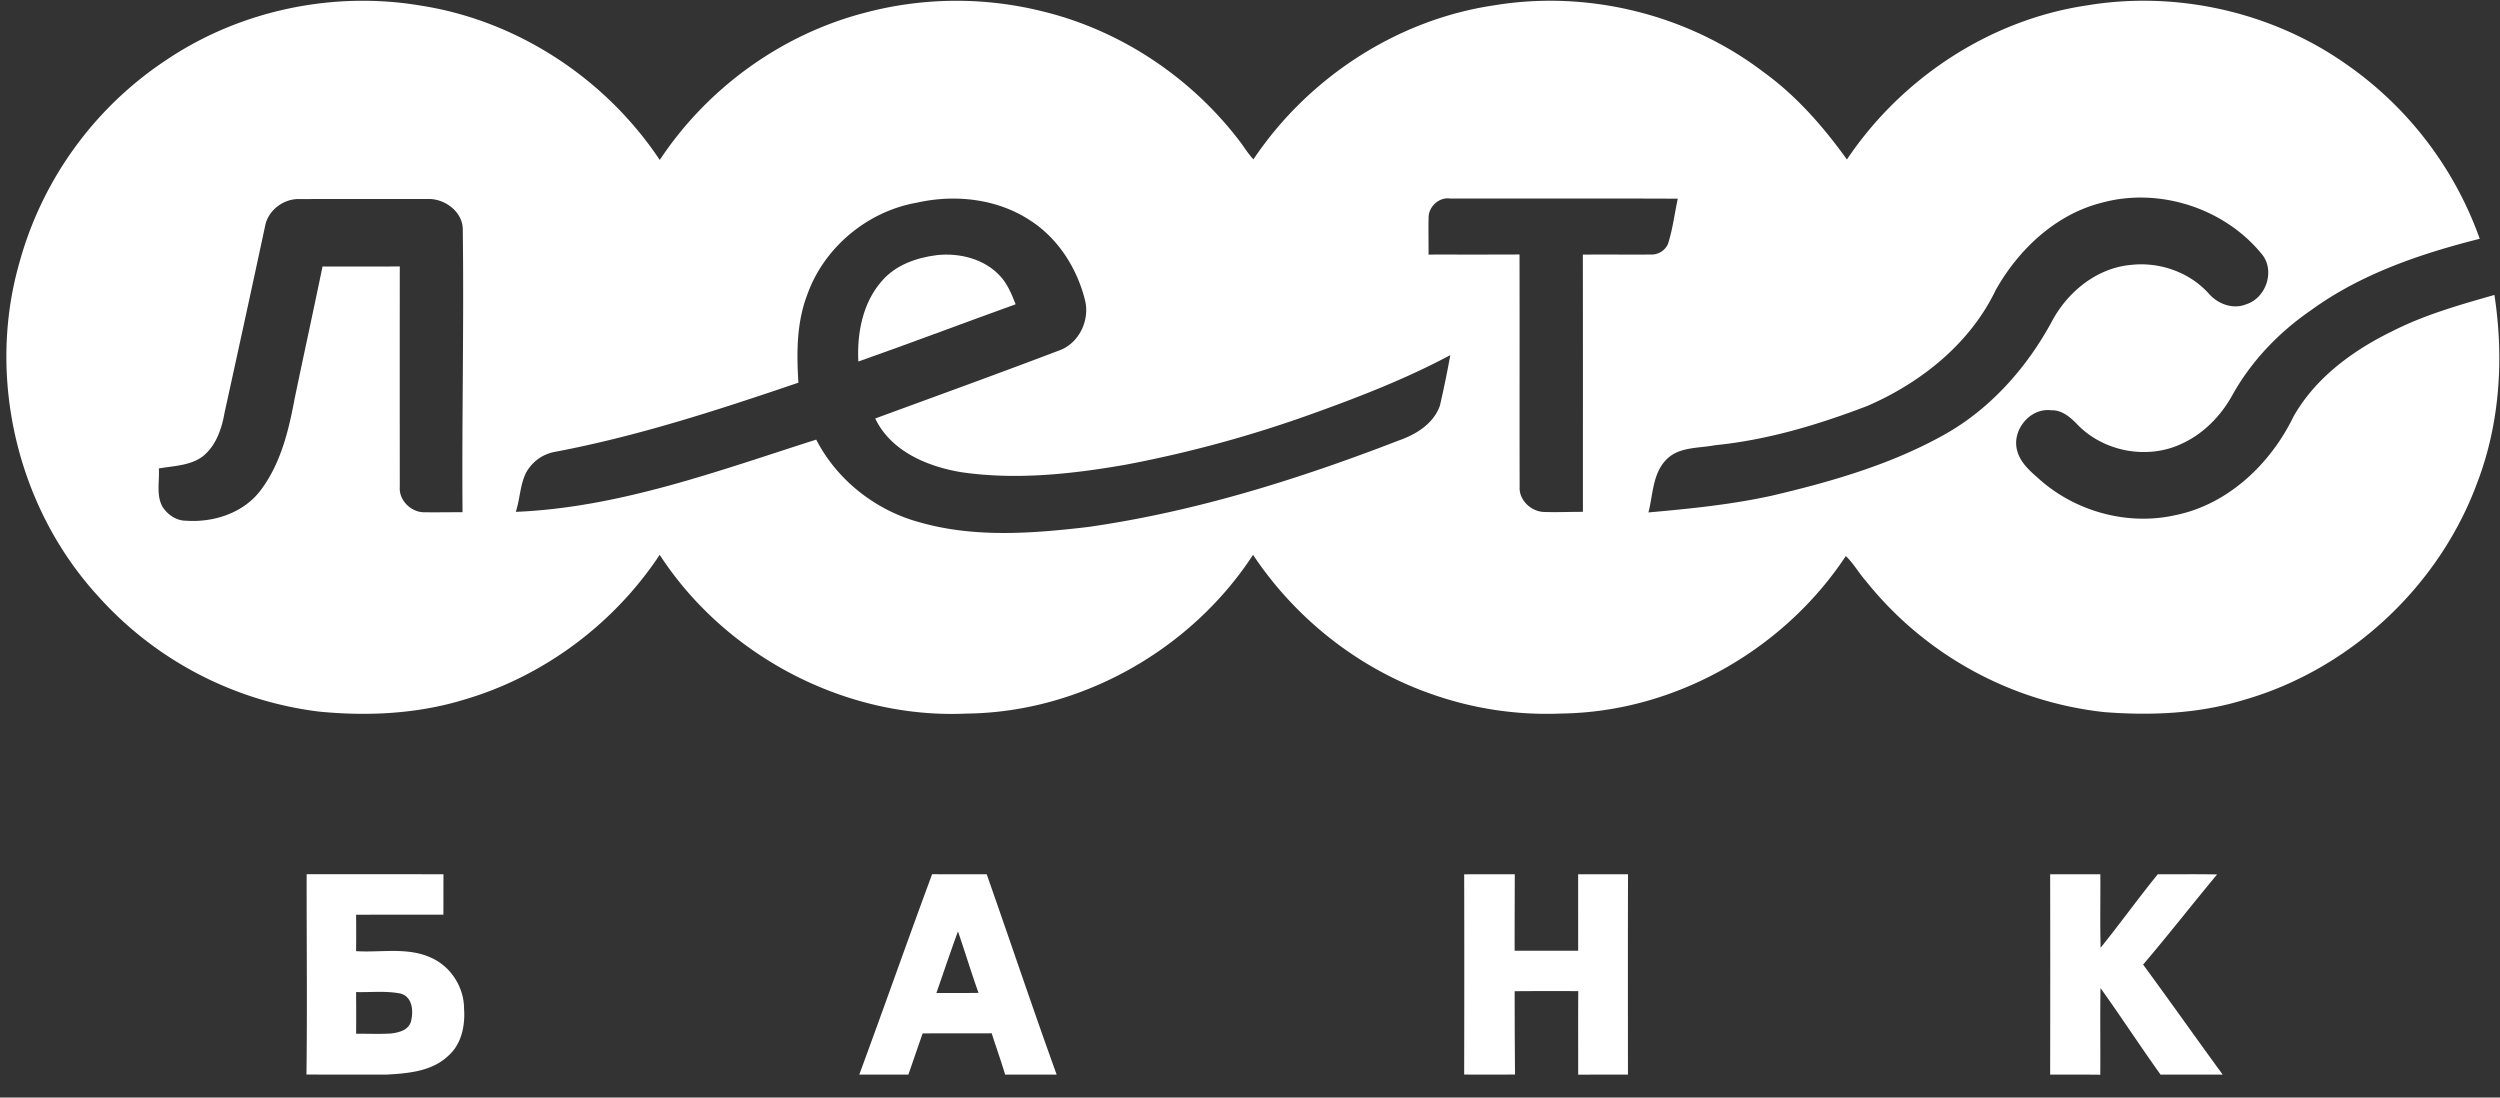 <svg width="82" height="36" viewBox="0 0 82 36" xmlns="http://www.w3.org/2000/svg"><rect x="0" y="0" width="82" height="36" fill="#333333" stroke="none"/><title>leto_bank</title><g fill="#FFF" fill-rule="evenodd"><path d="M67.245 28.676h1.646c.006.803-.012 1.606.009 2.41.64-.793 1.233-1.62 1.875-2.41.648.002 1.297-.007 1.946.006-.817.98-1.6 1.987-2.427 2.957.88 1.195 1.733 2.409 2.61 3.607-.68.004-1.358 0-2.037.002-.67-.937-1.3-1.903-1.97-2.84-.017.947 0 1.895-.008 2.843-.548-.008-1.096 0-1.644-.005.004-2.19.005-4.379 0-6.57zm-19.22.002c.553-.004 1.105-.002 1.66-.002-.002.836-.007 1.672-.005 2.507.695.004 1.389.001 2.084.002l-.001-2.51c.545.002 1.09 0 1.636.001-.006 2.191-.003 4.38-.002 6.571l-1.633.001c.002-.913-.004-1.825.003-2.738-.695-.007-1.39-.003-2.086.001 0 .911.004 1.822.012 2.733-.556.005-1.113.004-1.668.001.004-2.188.006-4.377 0-6.567zm-17.311 3.893c.46-.002.921.003 1.382-.005-.24-.667-.443-1.347-.675-2.017-.245.67-.473 1.347-.707 2.022zm-.14-3.897c.596.004 1.193 0 1.79.002.77 2.188 1.505 4.388 2.294 6.57-.563.002-1.127.003-1.69 0-.135-.455-.297-.901-.44-1.354-.755.004-1.51-.002-2.265.004-.158.45-.312.901-.468 1.352-.537 0-1.074 0-1.61-.002.807-2.186 1.578-4.387 2.389-6.572zM11.68 32.54c.003.455.005.91 0 1.366.38-.002.762.016 1.142-.007.254-.03.567-.104.654-.381.091-.332.064-.816-.333-.928-.48-.096-.976-.038-1.463-.05zm-1.622-3.866l4.488.001c-.003.442 0 .884-.003 1.327-.953.001-1.908-.003-2.863.002.004.398.004.796 0 1.194.822.052 1.696-.143 2.47.22.639.286 1.07.964 1.071 1.662.04.554-.08 1.162-.512 1.545-.538.52-1.333.583-2.04.622-.872 0-1.744.002-2.617-.003.028-2.19.003-4.38.006-6.57zM5.508 1.932C7.928.322 10.973-.302 13.832.189c3.159.498 6.04 2.4 7.808 5.058 1.548-2.34 3.963-4.1 6.68-4.816a11.687 11.687 0 0 1 5.91-.05c2.56.63 4.872 2.183 6.458 4.286.14.186.261.39.425.558 1.792-2.672 4.707-4.583 7.9-5.051 3.081-.51 6.359.3 8.843 2.199 1.074.778 1.952 1.785 2.723 2.858C62.362 2.57 65.254.656 68.432.18c2.924-.492 6.035.193 8.473 1.89a11.772 11.772 0 0 1 4.43 5.762c-1.947.492-3.899 1.153-5.537 2.346-1.04.715-1.938 1.648-2.559 2.751-.373.69-.947 1.287-1.663 1.618-1.124.542-2.569.276-3.435-.62-.229-.239-.51-.484-.863-.47-.689-.088-1.293.65-1.118 1.309.095.394.41.671.703.928 1.191 1.078 2.91 1.557 4.48 1.205 1.732-.348 3.13-1.68 3.884-3.236.723-1.28 1.963-2.18 3.264-2.811 1.054-.534 2.195-.854 3.326-1.178.314 2.05.186 4.193-.557 6.142-1.25 3.41-4.178 6.146-7.67 7.144-1.478.452-3.041.516-4.574.397a11.64 11.64 0 0 1-7.823-4.31c-.229-.26-.399-.57-.65-.809-2.035 3.08-5.608 5.114-9.312 5.165a11.326 11.326 0 0 1-4.339-.66c-2.355-.834-4.409-2.466-5.792-4.545-2.035 3.122-5.655 5.167-9.39 5.207-3.964.188-7.914-1.886-10.072-5.207-1.5 2.268-3.81 3.99-6.422 4.753-1.533.467-3.157.545-4.745.39a11.626 11.626 0 0 1-7.263-3.798C.573 16.664-.438 12.402.628 8.646a11.68 11.68 0 0 1 4.88-6.714zm3.185 5.493c-.437 2.04-.88 4.077-1.328 6.114-.092.529-.281 1.084-.714 1.43-.414.308-.953.31-1.441.396.028.418-.095.88.124 1.263.167.255.45.452.763.451.907.066 1.886-.25 2.45-.995.658-.87.922-1.958 1.118-3.013.3-1.443.616-2.885.914-4.33.845.002 1.69 0 2.534 0-.003 2.408-.002 4.815 0 7.222-.038.446.376.85.814.839.415.006.83-.003 1.244-.001-.024-3.086.049-6.173.008-9.26.01-.59-.59-1.034-1.148-1.014-1.416.003-2.833-.001-4.25.002-.511.004-.998.387-1.088.896zm21.385-.778c-1.616.28-3.043 1.46-3.596 3.009-.356.923-.356 1.922-.294 2.896-2.63.894-5.28 1.76-8.013 2.274a1.35 1.35 0 0 0-.927.693c-.193.397-.192.853-.33 1.27 3.406-.142 6.639-1.345 9.854-2.37.683 1.332 1.962 2.333 3.406 2.716 1.79.51 3.68.365 5.504.151 3.505-.498 6.904-1.564 10.197-2.838.568-.196 1.145-.553 1.351-1.146.127-.549.24-1.1.34-1.654-1.424.76-2.932 1.35-4.449 1.896a39.975 39.975 0 0 1-6.198 1.698c-1.78.31-3.612.51-5.413.243-1.107-.19-2.29-.687-2.803-1.759 2.02-.742 4.046-1.474 6.058-2.24.631-.24.98-.977.827-1.625-.255-1.037-.862-2.01-1.76-2.603-1.086-.736-2.49-.897-3.754-.611zm38.85.005c-1.506.383-2.718 1.53-3.466 2.857-.842 1.76-2.454 3.045-4.217 3.807-1.606.615-3.268 1.115-4.985 1.286-.552.107-1.22.044-1.63.5-.428.464-.412 1.13-.561 1.706 1.353-.121 2.71-.256 4.04-.548 1.917-.45 3.838-1 5.573-1.953 1.554-.842 2.776-2.21 3.613-3.752.51-.972 1.473-1.763 2.59-1.865.936-.109 1.92.23 2.557.933.294.346.799.538 1.234.357.644-.2.952-1.085.527-1.625-1.228-1.528-3.387-2.225-5.275-1.703zm-22.07.495c-.011.4.003.802-.002 1.203.995-.001 1.99.003 2.984-.003.006 2.54-.002 5.08.004 7.62-.028.437.381.817.806.826.422.013.845-.005 1.27-.005-.001-2.811.003-5.624-.003-8.436.74-.008 1.481.003 2.221-.003a.596.596 0 0 0 .569-.34c.158-.484.217-.995.324-1.492-2.491-.012-4.983 0-7.473-.006-.364-.05-.707.274-.7.636z"/><path d="M28.925 9.216c.452-.527 1.141-.766 1.812-.849.74-.077 1.556.124 2.07.69.243.261.377.597.506.923-1.723.62-3.433 1.27-5.16 1.878-.045-.93.141-1.926.772-2.642z"/></g></svg>